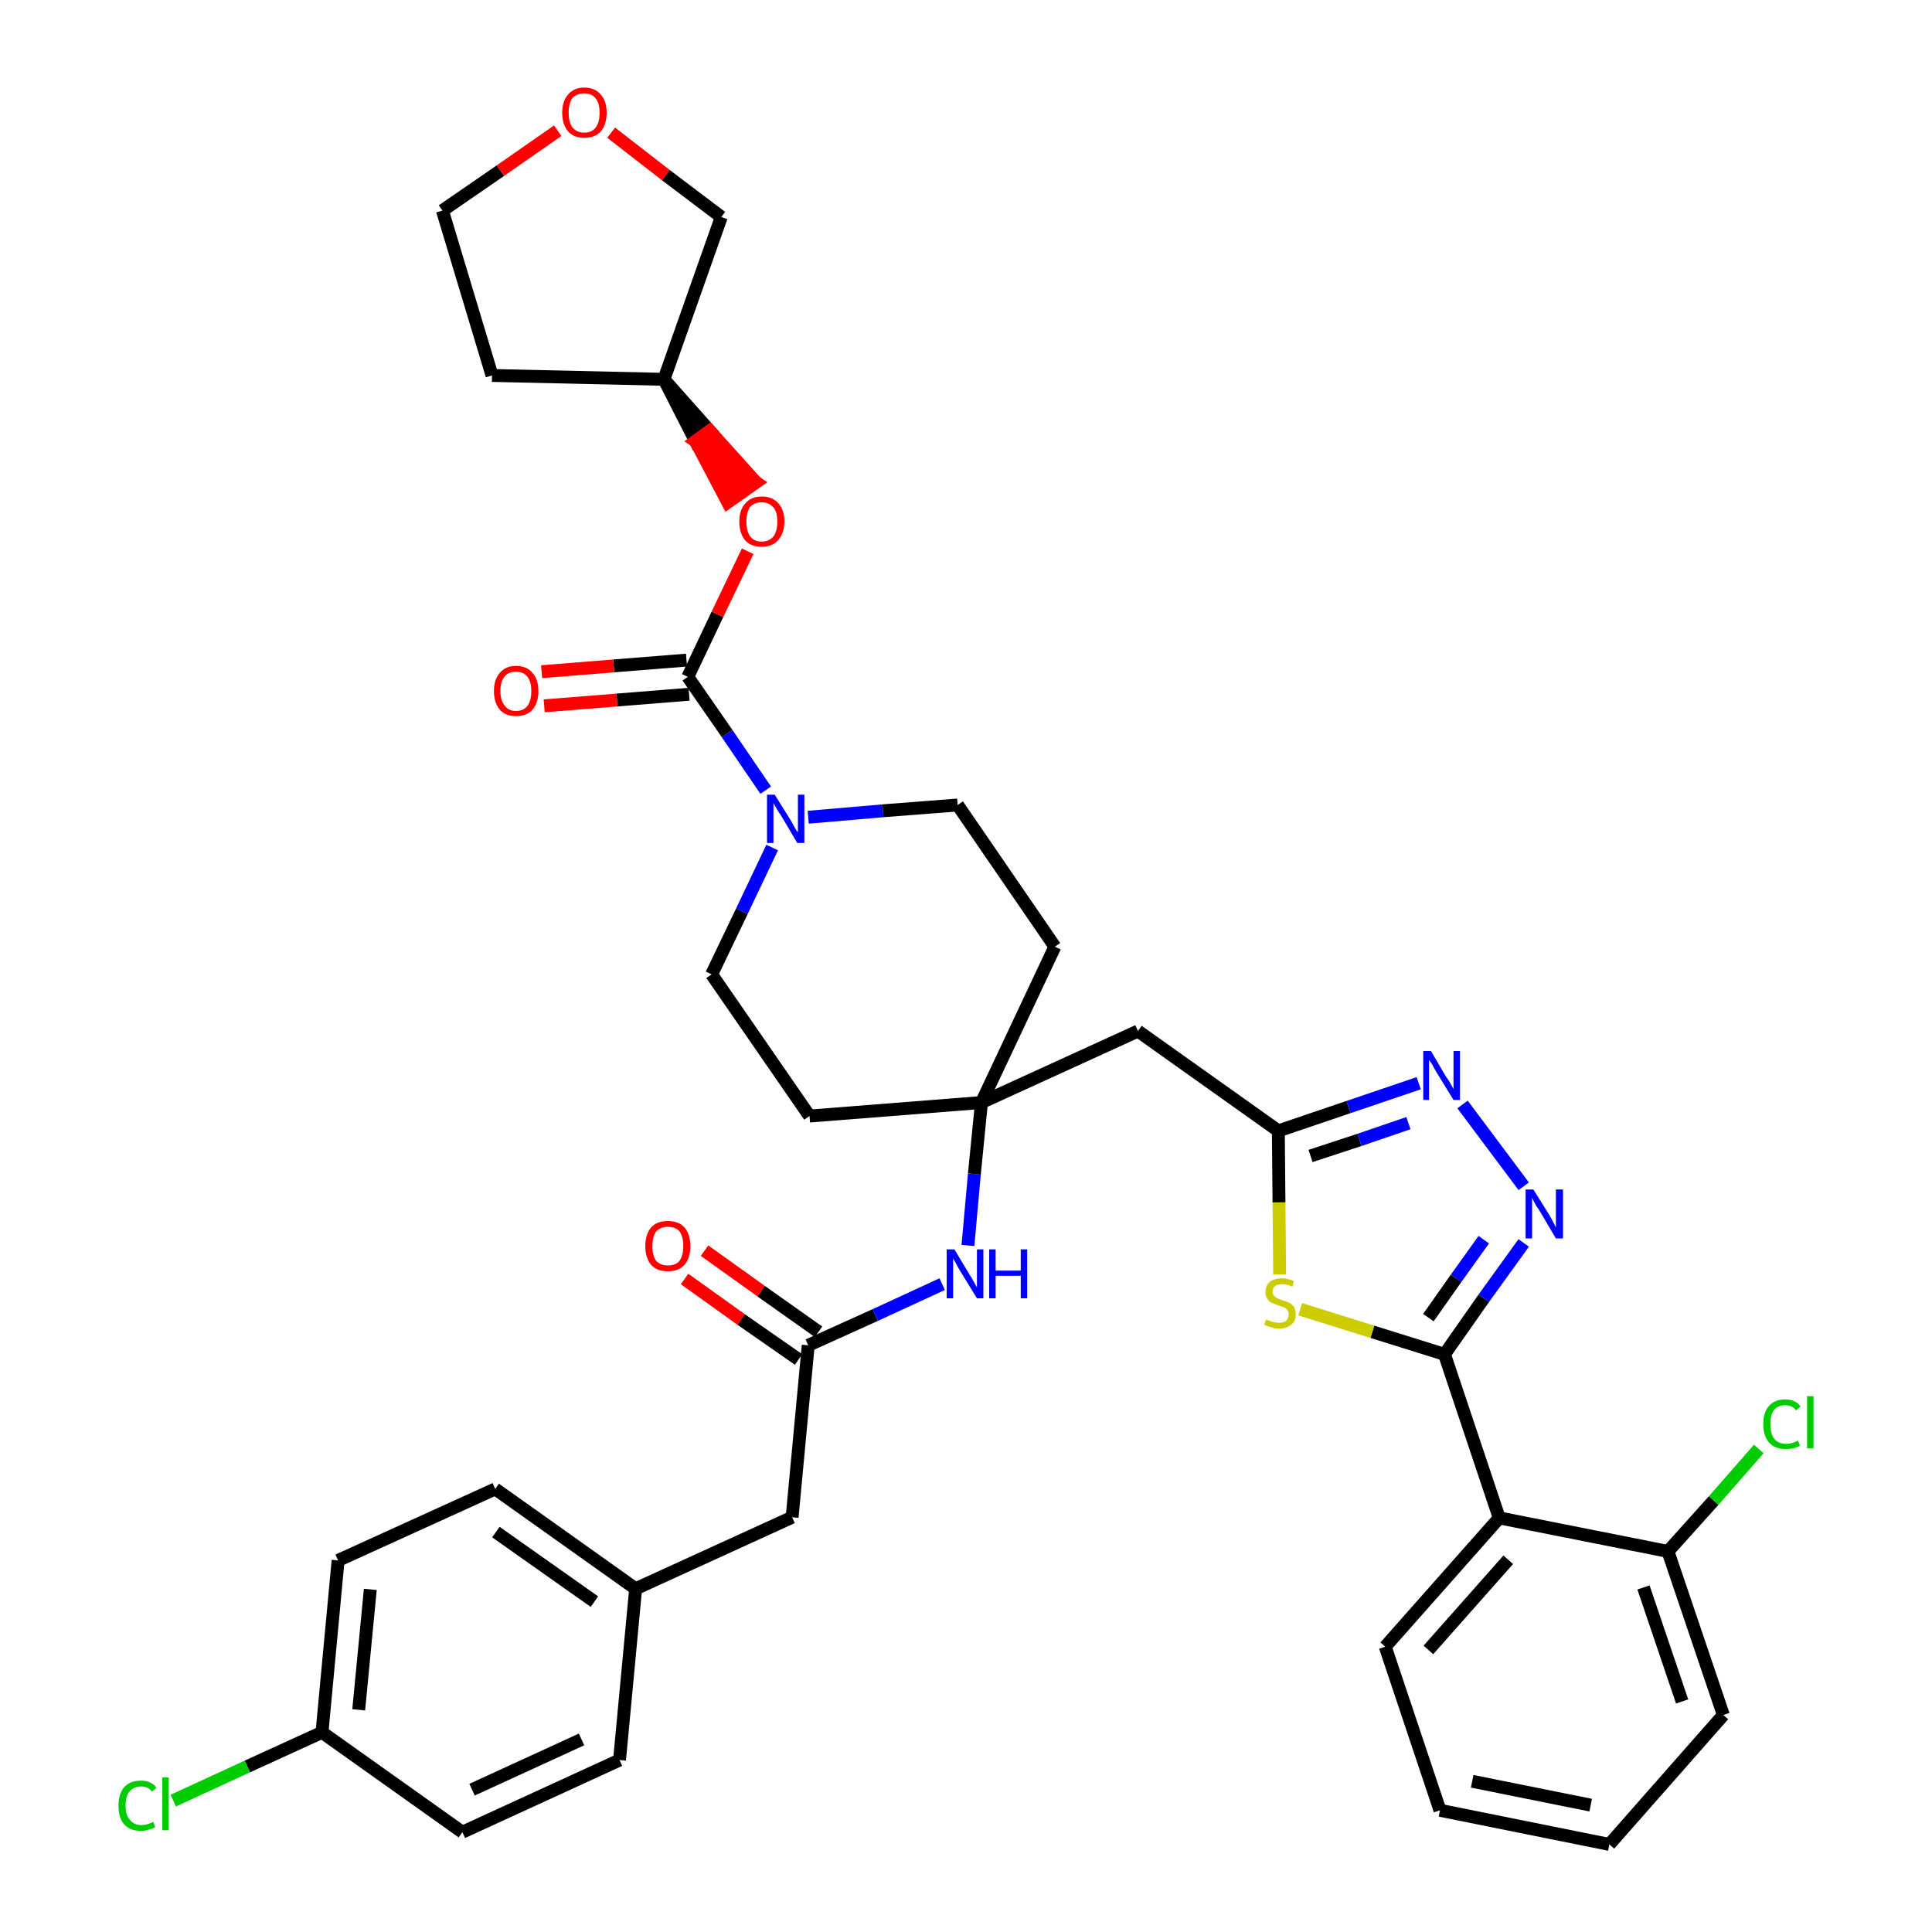 <?xml version='1.0' encoding='iso-8859-1'?>
<svg version='1.1' baseProfile='full'
              xmlns='http://www.w3.org/2000/svg'
                      xmlns:rdkit='http://www.rdkit.org/xml'
                      xmlns:xlink='http://www.w3.org/1999/xlink'
                  xml:space='preserve'
width='300px' height='300px' viewBox='0 0 300 300'>
<!-- END OF HEADER -->
<path class='bond-0 atom-0 atom-1' d='M 106.3,198.6 L 115.1,204.9' style='fill:none;fill-rule:evenodd;stroke:#FF0000;stroke-width:2.0px;stroke-linecap:butt;stroke-linejoin:miter;stroke-opacity:1' />
<path class='bond-0 atom-0 atom-1' d='M 115.1,204.9 L 124.0,211.1' style='fill:none;fill-rule:evenodd;stroke:#000000;stroke-width:2.0px;stroke-linecap:butt;stroke-linejoin:miter;stroke-opacity:1' />
<path class='bond-0 atom-0 atom-1' d='M 109.4,194.2 L 118.2,200.5' style='fill:none;fill-rule:evenodd;stroke:#FF0000;stroke-width:2.0px;stroke-linecap:butt;stroke-linejoin:miter;stroke-opacity:1' />
<path class='bond-0 atom-0 atom-1' d='M 118.2,200.5 L 127.1,206.8' style='fill:none;fill-rule:evenodd;stroke:#000000;stroke-width:2.0px;stroke-linecap:butt;stroke-linejoin:miter;stroke-opacity:1' />
<path class='bond-1 atom-1 atom-2' d='M 125.5,208.9 L 123.0,235.6' style='fill:none;fill-rule:evenodd;stroke:#000000;stroke-width:2.0px;stroke-linecap:butt;stroke-linejoin:miter;stroke-opacity:1' />
<path class='bond-9 atom-1 atom-10' d='M 125.5,208.9 L 135.9,204.2' style='fill:none;fill-rule:evenodd;stroke:#000000;stroke-width:2.0px;stroke-linecap:butt;stroke-linejoin:miter;stroke-opacity:1' />
<path class='bond-9 atom-1 atom-10' d='M 135.9,204.2 L 146.3,199.4' style='fill:none;fill-rule:evenodd;stroke:#0000FF;stroke-width:2.0px;stroke-linecap:butt;stroke-linejoin:miter;stroke-opacity:1' />
<path class='bond-2 atom-2 atom-3' d='M 123.0,235.6 L 98.7,246.7' style='fill:none;fill-rule:evenodd;stroke:#000000;stroke-width:2.0px;stroke-linecap:butt;stroke-linejoin:miter;stroke-opacity:1' />
<path class='bond-3 atom-3 atom-4' d='M 98.7,246.7 L 76.9,231.2' style='fill:none;fill-rule:evenodd;stroke:#000000;stroke-width:2.0px;stroke-linecap:butt;stroke-linejoin:miter;stroke-opacity:1' />
<path class='bond-3 atom-3 atom-4' d='M 92.3,248.7 L 77.0,237.9' style='fill:none;fill-rule:evenodd;stroke:#000000;stroke-width:2.0px;stroke-linecap:butt;stroke-linejoin:miter;stroke-opacity:1' />
<path class='bond-37 atom-9 atom-3' d='M 96.2,273.3 L 98.7,246.7' style='fill:none;fill-rule:evenodd;stroke:#000000;stroke-width:2.0px;stroke-linecap:butt;stroke-linejoin:miter;stroke-opacity:1' />
<path class='bond-4 atom-4 atom-5' d='M 76.9,231.2 L 52.5,242.3' style='fill:none;fill-rule:evenodd;stroke:#000000;stroke-width:2.0px;stroke-linecap:butt;stroke-linejoin:miter;stroke-opacity:1' />
<path class='bond-5 atom-5 atom-6' d='M 52.5,242.3 L 50.0,269.0' style='fill:none;fill-rule:evenodd;stroke:#000000;stroke-width:2.0px;stroke-linecap:butt;stroke-linejoin:miter;stroke-opacity:1' />
<path class='bond-5 atom-5 atom-6' d='M 57.5,246.8 L 55.7,265.5' style='fill:none;fill-rule:evenodd;stroke:#000000;stroke-width:2.0px;stroke-linecap:butt;stroke-linejoin:miter;stroke-opacity:1' />
<path class='bond-6 atom-6 atom-7' d='M 50.0,269.0 L 38.4,274.3' style='fill:none;fill-rule:evenodd;stroke:#000000;stroke-width:2.0px;stroke-linecap:butt;stroke-linejoin:miter;stroke-opacity:1' />
<path class='bond-6 atom-6 atom-7' d='M 38.4,274.3 L 26.9,279.6' style='fill:none;fill-rule:evenodd;stroke:#00CC00;stroke-width:2.0px;stroke-linecap:butt;stroke-linejoin:miter;stroke-opacity:1' />
<path class='bond-7 atom-6 atom-8' d='M 50.0,269.0 L 71.8,284.5' style='fill:none;fill-rule:evenodd;stroke:#000000;stroke-width:2.0px;stroke-linecap:butt;stroke-linejoin:miter;stroke-opacity:1' />
<path class='bond-8 atom-8 atom-9' d='M 71.8,284.5 L 96.2,273.3' style='fill:none;fill-rule:evenodd;stroke:#000000;stroke-width:2.0px;stroke-linecap:butt;stroke-linejoin:miter;stroke-opacity:1' />
<path class='bond-8 atom-8 atom-9' d='M 73.3,277.9 L 90.3,270.1' style='fill:none;fill-rule:evenodd;stroke:#000000;stroke-width:2.0px;stroke-linecap:butt;stroke-linejoin:miter;stroke-opacity:1' />
<path class='bond-10 atom-10 atom-11' d='M 150.3,193.4 L 151.3,182.3' style='fill:none;fill-rule:evenodd;stroke:#0000FF;stroke-width:2.0px;stroke-linecap:butt;stroke-linejoin:miter;stroke-opacity:1' />
<path class='bond-10 atom-10 atom-11' d='M 151.3,182.3 L 152.4,171.2' style='fill:none;fill-rule:evenodd;stroke:#000000;stroke-width:2.0px;stroke-linecap:butt;stroke-linejoin:miter;stroke-opacity:1' />
<path class='bond-11 atom-11 atom-12' d='M 152.4,171.2 L 176.7,160.1' style='fill:none;fill-rule:evenodd;stroke:#000000;stroke-width:2.0px;stroke-linecap:butt;stroke-linejoin:miter;stroke-opacity:1' />
<path class='bond-24 atom-11 atom-25' d='M 152.4,171.2 L 125.7,173.3' style='fill:none;fill-rule:evenodd;stroke:#000000;stroke-width:2.0px;stroke-linecap:butt;stroke-linejoin:miter;stroke-opacity:1' />
<path class='bond-38 atom-37 atom-11' d='M 163.8,147.0 L 152.4,171.2' style='fill:none;fill-rule:evenodd;stroke:#000000;stroke-width:2.0px;stroke-linecap:butt;stroke-linejoin:miter;stroke-opacity:1' />
<path class='bond-12 atom-12 atom-13' d='M 176.7,160.1 L 198.5,175.6' style='fill:none;fill-rule:evenodd;stroke:#000000;stroke-width:2.0px;stroke-linecap:butt;stroke-linejoin:miter;stroke-opacity:1' />
<path class='bond-13 atom-13 atom-14' d='M 198.5,175.6 L 209.4,171.9' style='fill:none;fill-rule:evenodd;stroke:#000000;stroke-width:2.0px;stroke-linecap:butt;stroke-linejoin:miter;stroke-opacity:1' />
<path class='bond-13 atom-13 atom-14' d='M 209.4,171.9 L 220.3,168.2' style='fill:none;fill-rule:evenodd;stroke:#0000FF;stroke-width:2.0px;stroke-linecap:butt;stroke-linejoin:miter;stroke-opacity:1' />
<path class='bond-13 atom-13 atom-14' d='M 203.5,179.5 L 211.1,177.0' style='fill:none;fill-rule:evenodd;stroke:#000000;stroke-width:2.0px;stroke-linecap:butt;stroke-linejoin:miter;stroke-opacity:1' />
<path class='bond-13 atom-13 atom-14' d='M 211.1,177.0 L 218.7,174.4' style='fill:none;fill-rule:evenodd;stroke:#0000FF;stroke-width:2.0px;stroke-linecap:butt;stroke-linejoin:miter;stroke-opacity:1' />
<path class='bond-39 atom-24 atom-13' d='M 198.7,197.9 L 198.6,186.7' style='fill:none;fill-rule:evenodd;stroke:#CCCC00;stroke-width:2.0px;stroke-linecap:butt;stroke-linejoin:miter;stroke-opacity:1' />
<path class='bond-39 atom-24 atom-13' d='M 198.6,186.7 L 198.5,175.6' style='fill:none;fill-rule:evenodd;stroke:#000000;stroke-width:2.0px;stroke-linecap:butt;stroke-linejoin:miter;stroke-opacity:1' />
<path class='bond-14 atom-14 atom-15' d='M 227.1,171.5 L 236.6,184.2' style='fill:none;fill-rule:evenodd;stroke:#0000FF;stroke-width:2.0px;stroke-linecap:butt;stroke-linejoin:miter;stroke-opacity:1' />
<path class='bond-15 atom-15 atom-16' d='M 236.6,193.0 L 230.4,201.6' style='fill:none;fill-rule:evenodd;stroke:#0000FF;stroke-width:2.0px;stroke-linecap:butt;stroke-linejoin:miter;stroke-opacity:1' />
<path class='bond-15 atom-15 atom-16' d='M 230.4,201.6 L 224.3,210.3' style='fill:none;fill-rule:evenodd;stroke:#000000;stroke-width:2.0px;stroke-linecap:butt;stroke-linejoin:miter;stroke-opacity:1' />
<path class='bond-15 atom-15 atom-16' d='M 230.4,192.5 L 226.1,198.5' style='fill:none;fill-rule:evenodd;stroke:#0000FF;stroke-width:2.0px;stroke-linecap:butt;stroke-linejoin:miter;stroke-opacity:1' />
<path class='bond-15 atom-15 atom-16' d='M 226.1,198.5 L 221.8,204.6' style='fill:none;fill-rule:evenodd;stroke:#000000;stroke-width:2.0px;stroke-linecap:butt;stroke-linejoin:miter;stroke-opacity:1' />
<path class='bond-16 atom-16 atom-17' d='M 224.3,210.3 L 232.8,235.7' style='fill:none;fill-rule:evenodd;stroke:#000000;stroke-width:2.0px;stroke-linecap:butt;stroke-linejoin:miter;stroke-opacity:1' />
<path class='bond-23 atom-16 atom-24' d='M 224.3,210.3 L 213.1,206.8' style='fill:none;fill-rule:evenodd;stroke:#000000;stroke-width:2.0px;stroke-linecap:butt;stroke-linejoin:miter;stroke-opacity:1' />
<path class='bond-23 atom-16 atom-24' d='M 213.1,206.8 L 201.9,203.3' style='fill:none;fill-rule:evenodd;stroke:#CCCC00;stroke-width:2.0px;stroke-linecap:butt;stroke-linejoin:miter;stroke-opacity:1' />
<path class='bond-17 atom-17 atom-18' d='M 232.8,235.7 L 215.1,255.7' style='fill:none;fill-rule:evenodd;stroke:#000000;stroke-width:2.0px;stroke-linecap:butt;stroke-linejoin:miter;stroke-opacity:1' />
<path class='bond-17 atom-17 atom-18' d='M 234.2,242.2 L 221.8,256.2' style='fill:none;fill-rule:evenodd;stroke:#000000;stroke-width:2.0px;stroke-linecap:butt;stroke-linejoin:miter;stroke-opacity:1' />
<path class='bond-41 atom-22 atom-17' d='M 259.0,240.9 L 232.8,235.7' style='fill:none;fill-rule:evenodd;stroke:#000000;stroke-width:2.0px;stroke-linecap:butt;stroke-linejoin:miter;stroke-opacity:1' />
<path class='bond-18 atom-18 atom-19' d='M 215.1,255.7 L 223.6,281.1' style='fill:none;fill-rule:evenodd;stroke:#000000;stroke-width:2.0px;stroke-linecap:butt;stroke-linejoin:miter;stroke-opacity:1' />
<path class='bond-19 atom-19 atom-20' d='M 223.6,281.1 L 249.9,286.4' style='fill:none;fill-rule:evenodd;stroke:#000000;stroke-width:2.0px;stroke-linecap:butt;stroke-linejoin:miter;stroke-opacity:1' />
<path class='bond-19 atom-19 atom-20' d='M 228.6,276.6 L 247.0,280.3' style='fill:none;fill-rule:evenodd;stroke:#000000;stroke-width:2.0px;stroke-linecap:butt;stroke-linejoin:miter;stroke-opacity:1' />
<path class='bond-20 atom-20 atom-21' d='M 249.9,286.4 L 267.6,266.3' style='fill:none;fill-rule:evenodd;stroke:#000000;stroke-width:2.0px;stroke-linecap:butt;stroke-linejoin:miter;stroke-opacity:1' />
<path class='bond-21 atom-21 atom-22' d='M 267.6,266.3 L 259.0,240.9' style='fill:none;fill-rule:evenodd;stroke:#000000;stroke-width:2.0px;stroke-linecap:butt;stroke-linejoin:miter;stroke-opacity:1' />
<path class='bond-21 atom-21 atom-22' d='M 261.2,264.2 L 255.2,246.5' style='fill:none;fill-rule:evenodd;stroke:#000000;stroke-width:2.0px;stroke-linecap:butt;stroke-linejoin:miter;stroke-opacity:1' />
<path class='bond-22 atom-22 atom-23' d='M 259.0,240.9 L 266.1,233.0' style='fill:none;fill-rule:evenodd;stroke:#000000;stroke-width:2.0px;stroke-linecap:butt;stroke-linejoin:miter;stroke-opacity:1' />
<path class='bond-22 atom-22 atom-23' d='M 266.1,233.0 L 273.1,225.0' style='fill:none;fill-rule:evenodd;stroke:#00CC00;stroke-width:2.0px;stroke-linecap:butt;stroke-linejoin:miter;stroke-opacity:1' />
<path class='bond-25 atom-25 atom-26' d='M 125.7,173.3 L 110.5,151.3' style='fill:none;fill-rule:evenodd;stroke:#000000;stroke-width:2.0px;stroke-linecap:butt;stroke-linejoin:miter;stroke-opacity:1' />
<path class='bond-26 atom-26 atom-27' d='M 110.5,151.3 L 115.2,141.5' style='fill:none;fill-rule:evenodd;stroke:#000000;stroke-width:2.0px;stroke-linecap:butt;stroke-linejoin:miter;stroke-opacity:1' />
<path class='bond-26 atom-26 atom-27' d='M 115.2,141.5 L 119.9,131.6' style='fill:none;fill-rule:evenodd;stroke:#0000FF;stroke-width:2.0px;stroke-linecap:butt;stroke-linejoin:miter;stroke-opacity:1' />
<path class='bond-27 atom-27 atom-28' d='M 118.9,122.7 L 112.9,113.9' style='fill:none;fill-rule:evenodd;stroke:#0000FF;stroke-width:2.0px;stroke-linecap:butt;stroke-linejoin:miter;stroke-opacity:1' />
<path class='bond-27 atom-27 atom-28' d='M 112.9,113.9 L 106.8,105.1' style='fill:none;fill-rule:evenodd;stroke:#000000;stroke-width:2.0px;stroke-linecap:butt;stroke-linejoin:miter;stroke-opacity:1' />
<path class='bond-35 atom-27 atom-36' d='M 125.5,126.9 L 137.1,125.9' style='fill:none;fill-rule:evenodd;stroke:#0000FF;stroke-width:2.0px;stroke-linecap:butt;stroke-linejoin:miter;stroke-opacity:1' />
<path class='bond-35 atom-27 atom-36' d='M 137.1,125.9 L 148.7,125.0' style='fill:none;fill-rule:evenodd;stroke:#000000;stroke-width:2.0px;stroke-linecap:butt;stroke-linejoin:miter;stroke-opacity:1' />
<path class='bond-28 atom-28 atom-29' d='M 106.6,102.5 L 95.3,103.4' style='fill:none;fill-rule:evenodd;stroke:#000000;stroke-width:2.0px;stroke-linecap:butt;stroke-linejoin:miter;stroke-opacity:1' />
<path class='bond-28 atom-28 atom-29' d='M 95.3,103.4 L 84.1,104.3' style='fill:none;fill-rule:evenodd;stroke:#FF0000;stroke-width:2.0px;stroke-linecap:butt;stroke-linejoin:miter;stroke-opacity:1' />
<path class='bond-28 atom-28 atom-29' d='M 107.0,107.8 L 95.8,108.7' style='fill:none;fill-rule:evenodd;stroke:#000000;stroke-width:2.0px;stroke-linecap:butt;stroke-linejoin:miter;stroke-opacity:1' />
<path class='bond-28 atom-28 atom-29' d='M 95.8,108.7 L 84.5,109.6' style='fill:none;fill-rule:evenodd;stroke:#FF0000;stroke-width:2.0px;stroke-linecap:butt;stroke-linejoin:miter;stroke-opacity:1' />
<path class='bond-29 atom-28 atom-30' d='M 106.8,105.1 L 111.4,95.4' style='fill:none;fill-rule:evenodd;stroke:#000000;stroke-width:2.0px;stroke-linecap:butt;stroke-linejoin:miter;stroke-opacity:1' />
<path class='bond-29 atom-28 atom-30' d='M 111.4,95.4 L 116.1,85.6' style='fill:none;fill-rule:evenodd;stroke:#FF0000;stroke-width:2.0px;stroke-linecap:butt;stroke-linejoin:miter;stroke-opacity:1' />
<path class='bond-30 atom-31 atom-30' d='M 103.1,58.9 L 108.0,68.5 L 110.2,66.9 Z' style='fill:#000000;fill-rule:evenodd;fill-opacity:1;stroke:#000000;stroke-width:2.0px;stroke-linecap:butt;stroke-linejoin:miter;stroke-opacity:1;' />
<path class='bond-30 atom-31 atom-30' d='M 108.0,68.5 L 117.4,74.9 L 113.0,78.0 Z' style='fill:#FF0000;fill-rule:evenodd;fill-opacity:1;stroke:#FF0000;stroke-width:2.0px;stroke-linecap:butt;stroke-linejoin:miter;stroke-opacity:1;' />
<path class='bond-30 atom-31 atom-30' d='M 108.0,68.5 L 110.2,66.9 L 117.4,74.9 Z' style='fill:#FF0000;fill-rule:evenodd;fill-opacity:1;stroke:#FF0000;stroke-width:2.0px;stroke-linecap:butt;stroke-linejoin:miter;stroke-opacity:1;' />
<path class='bond-31 atom-31 atom-32' d='M 103.1,58.9 L 76.4,58.3' style='fill:none;fill-rule:evenodd;stroke:#000000;stroke-width:2.0px;stroke-linecap:butt;stroke-linejoin:miter;stroke-opacity:1' />
<path class='bond-40 atom-35 atom-31' d='M 112.0,33.7 L 103.1,58.9' style='fill:none;fill-rule:evenodd;stroke:#000000;stroke-width:2.0px;stroke-linecap:butt;stroke-linejoin:miter;stroke-opacity:1' />
<path class='bond-32 atom-32 atom-33' d='M 76.4,58.3 L 68.7,32.7' style='fill:none;fill-rule:evenodd;stroke:#000000;stroke-width:2.0px;stroke-linecap:butt;stroke-linejoin:miter;stroke-opacity:1' />
<path class='bond-33 atom-33 atom-34' d='M 68.7,32.7 L 77.7,26.5' style='fill:none;fill-rule:evenodd;stroke:#000000;stroke-width:2.0px;stroke-linecap:butt;stroke-linejoin:miter;stroke-opacity:1' />
<path class='bond-33 atom-33 atom-34' d='M 77.7,26.5 L 86.6,20.3' style='fill:none;fill-rule:evenodd;stroke:#FF0000;stroke-width:2.0px;stroke-linecap:butt;stroke-linejoin:miter;stroke-opacity:1' />
<path class='bond-34 atom-34 atom-35' d='M 94.9,20.6 L 103.4,27.2' style='fill:none;fill-rule:evenodd;stroke:#FF0000;stroke-width:2.0px;stroke-linecap:butt;stroke-linejoin:miter;stroke-opacity:1' />
<path class='bond-34 atom-34 atom-35' d='M 103.4,27.2 L 112.0,33.7' style='fill:none;fill-rule:evenodd;stroke:#000000;stroke-width:2.0px;stroke-linecap:butt;stroke-linejoin:miter;stroke-opacity:1' />
<path class='bond-36 atom-36 atom-37' d='M 148.7,125.0 L 163.8,147.0' style='fill:none;fill-rule:evenodd;stroke:#000000;stroke-width:2.0px;stroke-linecap:butt;stroke-linejoin:miter;stroke-opacity:1' />
<path  class='atom-0' d='M 100.2 193.5
Q 100.2 191.7, 101.1 190.6
Q 102.0 189.6, 103.7 189.6
Q 105.4 189.6, 106.3 190.6
Q 107.2 191.7, 107.2 193.5
Q 107.2 195.3, 106.3 196.4
Q 105.4 197.4, 103.7 197.4
Q 102.0 197.4, 101.1 196.4
Q 100.2 195.3, 100.2 193.5
M 103.7 196.5
Q 104.9 196.5, 105.5 195.8
Q 106.1 195.0, 106.1 193.5
Q 106.1 192.0, 105.5 191.2
Q 104.9 190.5, 103.7 190.5
Q 102.6 190.5, 101.9 191.2
Q 101.3 192.0, 101.3 193.5
Q 101.3 195.0, 101.9 195.8
Q 102.6 196.5, 103.7 196.5
' fill='#FF0000'/>
<path  class='atom-7' d='M 18.4 280.4
Q 18.4 278.5, 19.3 277.5
Q 20.2 276.5, 21.9 276.5
Q 23.5 276.5, 24.3 277.6
L 23.6 278.2
Q 23.0 277.4, 21.9 277.4
Q 20.8 277.4, 20.1 278.2
Q 19.5 278.9, 19.5 280.4
Q 19.5 281.9, 20.2 282.6
Q 20.8 283.4, 22.0 283.4
Q 22.8 283.4, 23.8 282.9
L 24.1 283.7
Q 23.7 284.0, 23.1 284.1
Q 22.5 284.3, 21.9 284.3
Q 20.2 284.3, 19.3 283.3
Q 18.4 282.3, 18.4 280.4
' fill='#00CC00'/>
<path  class='atom-7' d='M 25.2 276.0
L 26.2 276.0
L 26.2 284.2
L 25.2 284.2
L 25.2 276.0
' fill='#00CC00'/>
<path  class='atom-10' d='M 148.2 194.0
L 150.6 198.0
Q 150.9 198.4, 151.3 199.2
Q 151.7 199.9, 151.7 199.9
L 151.7 194.0
L 152.7 194.0
L 152.7 201.6
L 151.7 201.6
L 149.0 197.2
Q 148.7 196.7, 148.4 196.1
Q 148.0 195.5, 148.0 195.3
L 148.0 201.6
L 147.0 201.6
L 147.0 194.0
L 148.2 194.0
' fill='#0000FF'/>
<path  class='atom-10' d='M 153.6 194.0
L 154.6 194.0
L 154.6 197.3
L 158.5 197.3
L 158.5 194.0
L 159.5 194.0
L 159.5 201.6
L 158.5 201.6
L 158.5 198.1
L 154.6 198.1
L 154.6 201.6
L 153.6 201.6
L 153.6 194.0
' fill='#0000FF'/>
<path  class='atom-14' d='M 222.2 163.2
L 224.6 167.3
Q 224.9 167.6, 225.3 168.4
Q 225.7 169.1, 225.7 169.1
L 225.7 163.2
L 226.7 163.2
L 226.7 170.8
L 225.7 170.8
L 223.0 166.4
Q 222.7 165.9, 222.4 165.3
Q 222.0 164.7, 221.9 164.6
L 221.9 170.8
L 221.0 170.8
L 221.0 163.2
L 222.2 163.2
' fill='#0000FF'/>
<path  class='atom-15' d='M 238.1 184.7
L 240.6 188.7
Q 240.8 189.1, 241.2 189.8
Q 241.6 190.6, 241.6 190.6
L 241.6 184.7
L 242.7 184.7
L 242.7 192.3
L 241.6 192.3
L 239.0 187.9
Q 238.6 187.4, 238.3 186.8
Q 238.0 186.2, 237.9 186.0
L 237.9 192.3
L 236.9 192.3
L 236.9 184.7
L 238.1 184.7
' fill='#0000FF'/>
<path  class='atom-23' d='M 273.8 221.1
Q 273.8 219.3, 274.7 218.3
Q 275.6 217.3, 277.2 217.3
Q 278.8 217.3, 279.6 218.4
L 278.9 219.0
Q 278.3 218.2, 277.2 218.2
Q 276.1 218.2, 275.5 218.9
Q 274.9 219.7, 274.9 221.1
Q 274.9 222.6, 275.5 223.4
Q 276.1 224.2, 277.4 224.2
Q 278.2 224.2, 279.2 223.7
L 279.5 224.5
Q 279.1 224.7, 278.5 224.9
Q 277.9 225.0, 277.2 225.0
Q 275.6 225.0, 274.7 224.0
Q 273.8 223.0, 273.8 221.1
' fill='#00CC00'/>
<path  class='atom-23' d='M 280.6 216.8
L 281.6 216.8
L 281.6 224.9
L 280.6 224.9
L 280.6 216.8
' fill='#00CC00'/>
<path  class='atom-24' d='M 196.6 204.9
Q 196.7 204.9, 197.1 205.1
Q 197.4 205.2, 197.8 205.3
Q 198.2 205.4, 198.6 205.4
Q 199.3 205.4, 199.7 205.1
Q 200.1 204.7, 200.1 204.1
Q 200.1 203.7, 199.9 203.4
Q 199.7 203.2, 199.4 203.0
Q 199.1 202.9, 198.5 202.7
Q 197.9 202.5, 197.5 202.3
Q 197.1 202.2, 196.8 201.7
Q 196.5 201.3, 196.5 200.7
Q 196.5 199.7, 197.1 199.1
Q 197.8 198.5, 199.1 198.5
Q 199.9 198.5, 200.9 198.9
L 200.7 199.8
Q 199.8 199.4, 199.1 199.4
Q 198.4 199.4, 198.0 199.7
Q 197.6 200.0, 197.6 200.5
Q 197.6 200.9, 197.8 201.2
Q 198.0 201.4, 198.3 201.6
Q 198.6 201.7, 199.1 201.9
Q 199.8 202.1, 200.2 202.3
Q 200.6 202.5, 200.9 202.9
Q 201.2 203.4, 201.2 204.1
Q 201.2 205.2, 200.5 205.7
Q 199.8 206.3, 198.6 206.3
Q 197.9 206.3, 197.4 206.1
Q 196.9 206.0, 196.3 205.7
L 196.6 204.9
' fill='#CCCC00'/>
<path  class='atom-27' d='M 120.3 123.4
L 122.8 127.4
Q 123.0 127.8, 123.4 128.5
Q 123.8 129.2, 123.9 129.2
L 123.9 123.4
L 124.9 123.4
L 124.9 130.9
L 123.8 130.9
L 121.2 126.5
Q 120.8 126.0, 120.5 125.4
Q 120.2 124.9, 120.1 124.7
L 120.1 130.9
L 119.1 130.9
L 119.1 123.4
L 120.3 123.4
' fill='#0000FF'/>
<path  class='atom-29' d='M 76.7 107.3
Q 76.7 105.5, 77.6 104.5
Q 78.5 103.4, 80.1 103.4
Q 81.8 103.4, 82.7 104.5
Q 83.6 105.5, 83.6 107.3
Q 83.6 109.1, 82.7 110.2
Q 81.8 111.2, 80.1 111.2
Q 78.5 111.2, 77.6 110.2
Q 76.7 109.1, 76.7 107.3
M 80.1 110.4
Q 81.3 110.4, 81.9 109.6
Q 82.5 108.8, 82.5 107.3
Q 82.5 105.8, 81.9 105.1
Q 81.3 104.3, 80.1 104.3
Q 79.0 104.3, 78.4 105.0
Q 77.7 105.8, 77.7 107.3
Q 77.7 108.8, 78.4 109.6
Q 79.0 110.4, 80.1 110.4
' fill='#FF0000'/>
<path  class='atom-30' d='M 114.8 81.0
Q 114.8 79.2, 115.7 78.2
Q 116.6 77.1, 118.3 77.1
Q 120.0 77.1, 120.9 78.2
Q 121.8 79.2, 121.8 81.0
Q 121.8 82.8, 120.8 83.9
Q 119.9 84.9, 118.3 84.9
Q 116.6 84.9, 115.7 83.9
Q 114.8 82.8, 114.8 81.0
M 118.3 84.1
Q 119.4 84.1, 120.1 83.3
Q 120.7 82.5, 120.7 81.0
Q 120.7 79.5, 120.1 78.8
Q 119.4 78.0, 118.3 78.0
Q 117.1 78.0, 116.5 78.7
Q 115.9 79.5, 115.9 81.0
Q 115.9 82.5, 116.5 83.3
Q 117.1 84.1, 118.3 84.1
' fill='#FF0000'/>
<path  class='atom-34' d='M 87.3 17.5
Q 87.3 15.7, 88.2 14.7
Q 89.1 13.6, 90.7 13.6
Q 92.4 13.6, 93.3 14.7
Q 94.2 15.7, 94.2 17.5
Q 94.2 19.3, 93.3 20.4
Q 92.4 21.4, 90.7 21.4
Q 89.1 21.4, 88.2 20.4
Q 87.3 19.3, 87.3 17.5
M 90.7 20.6
Q 91.9 20.6, 92.5 19.8
Q 93.1 19.0, 93.1 17.5
Q 93.1 16.0, 92.5 15.3
Q 91.9 14.5, 90.7 14.5
Q 89.6 14.5, 88.9 15.2
Q 88.3 16.0, 88.3 17.5
Q 88.3 19.0, 88.9 19.8
Q 89.6 20.6, 90.7 20.6
' fill='#FF0000'/>
</svg>
